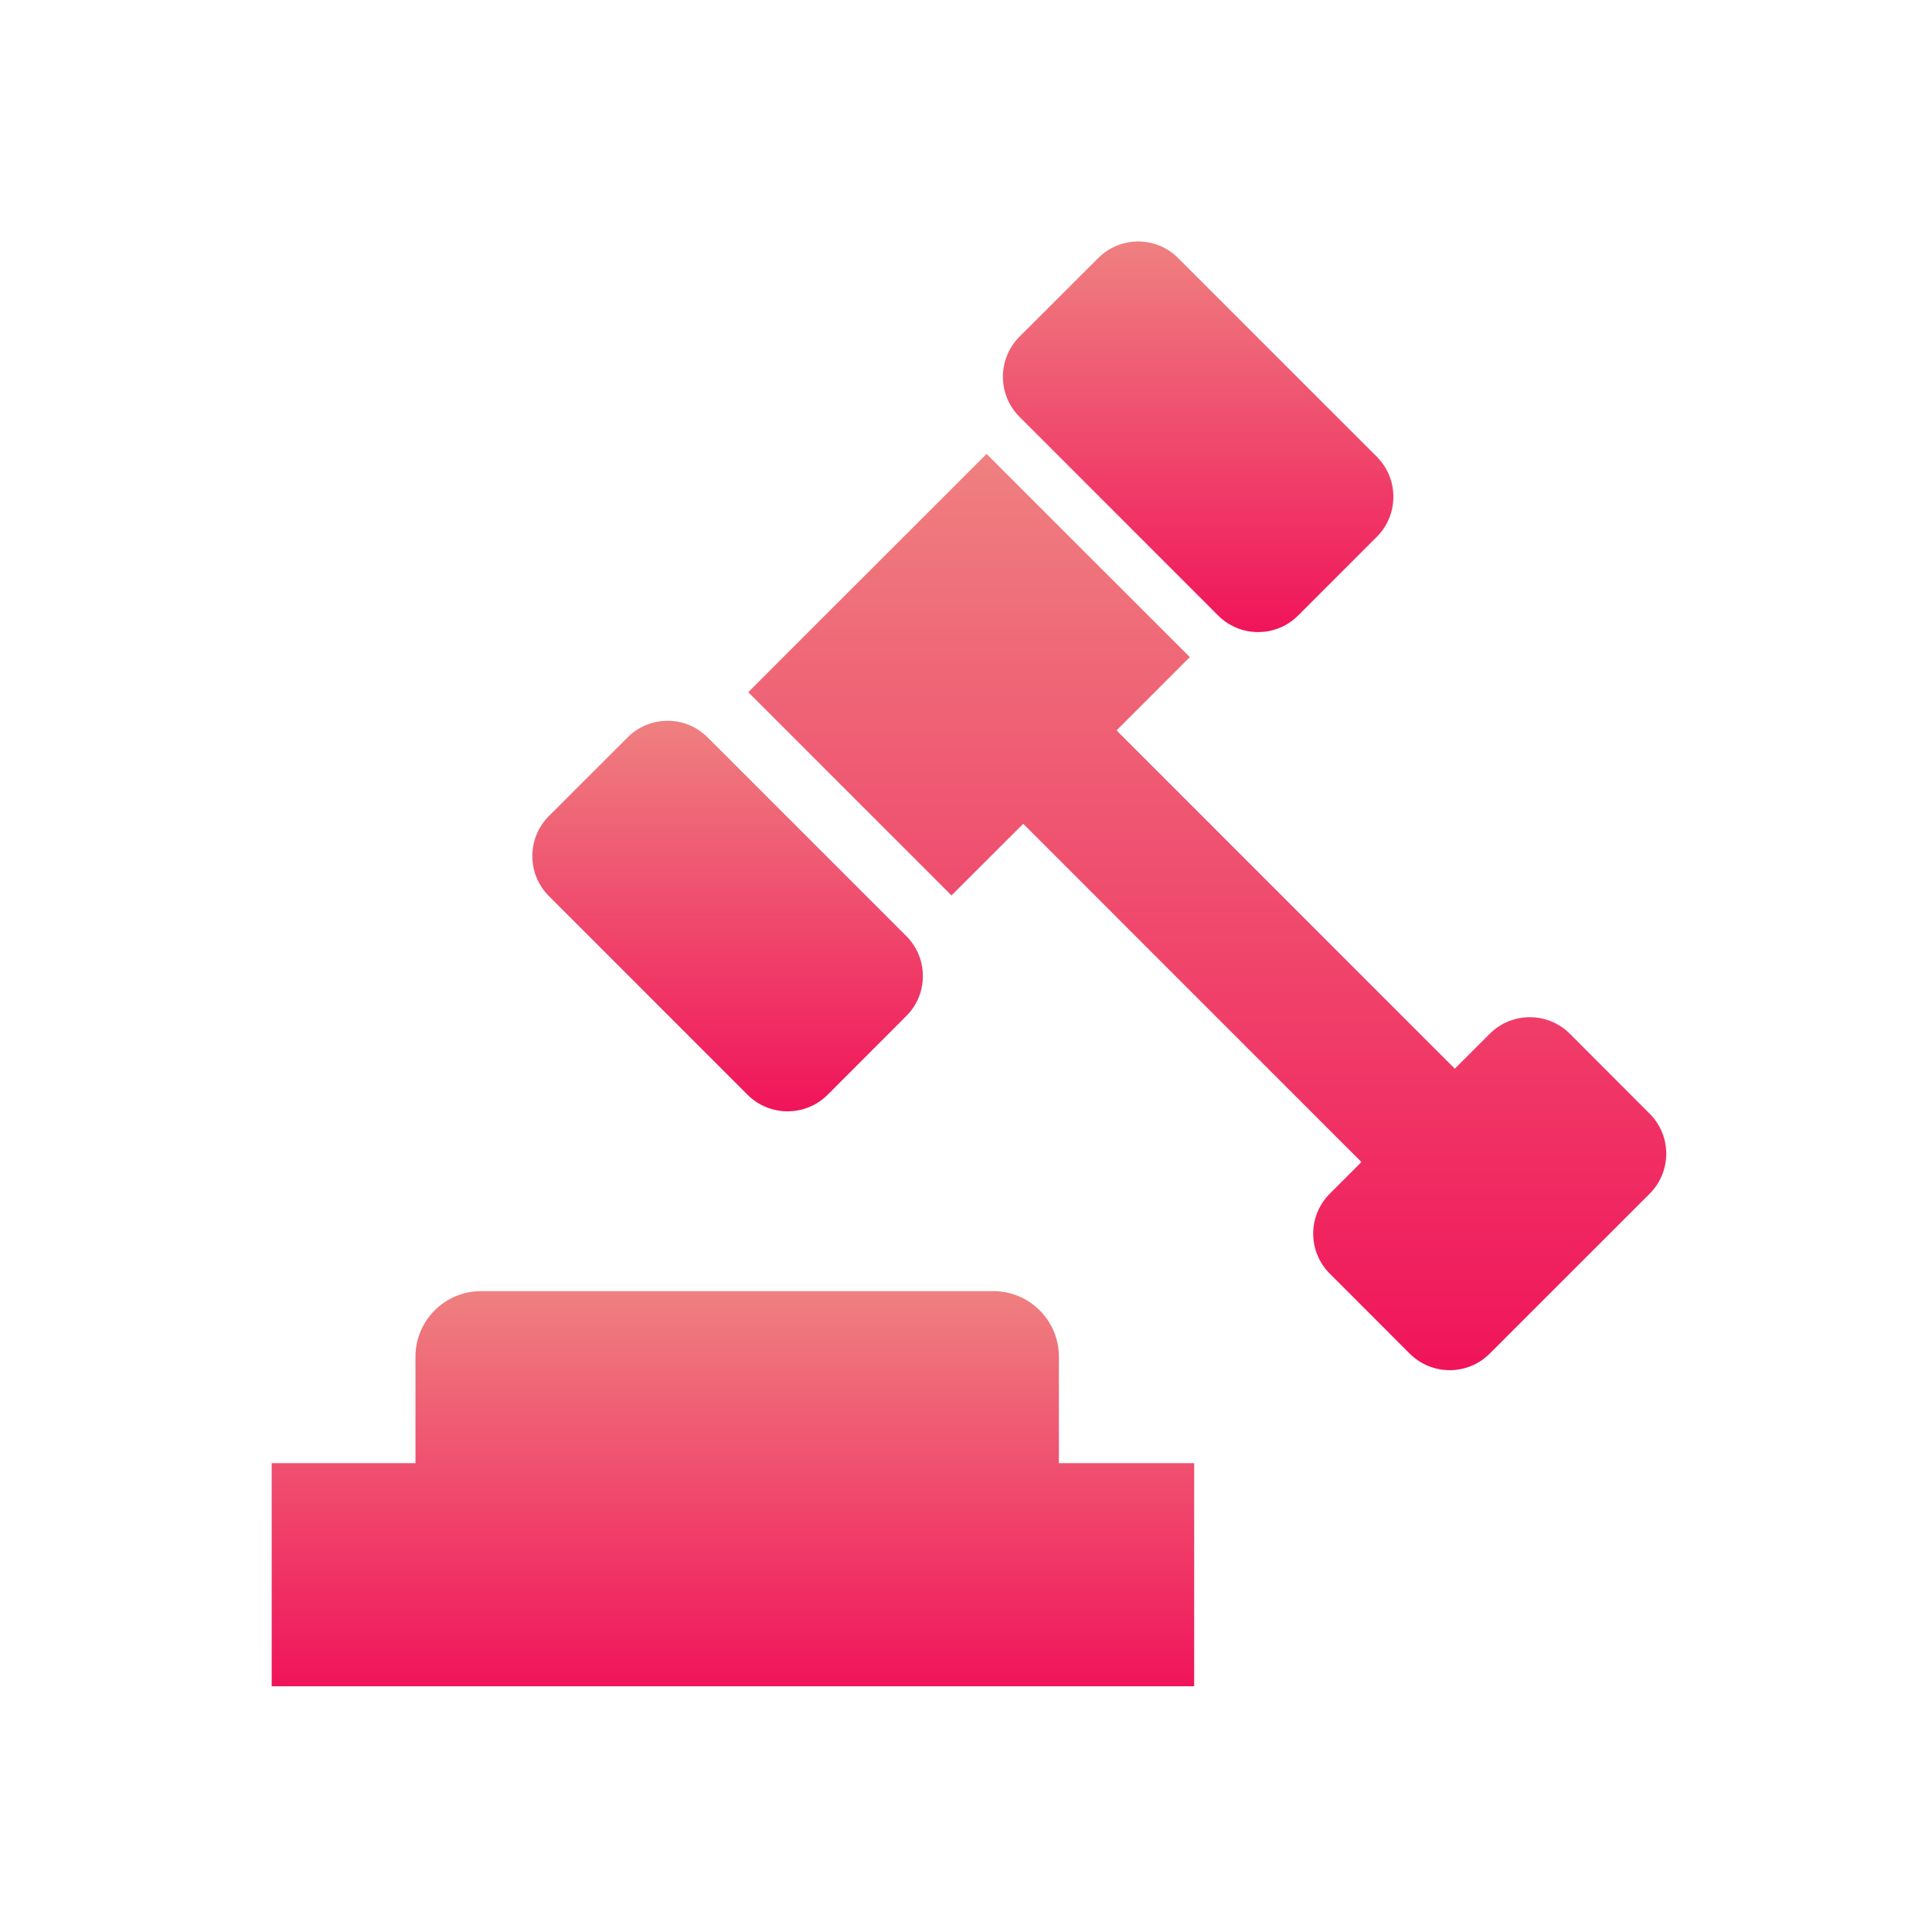 <svg width="64" height="64" viewBox="0 0 64 64" fill="none" xmlns="http://www.w3.org/2000/svg">
	<desc>
			Created with Pixso.
	</desc>
	<defs>
		<clipPath id="clip22728_7169">
			<rect width="64" height="64" fill="white" fill-opacity="0"/>
		</clipPath>
		<linearGradient id="paint_linear_22728_7163_0" x1="39.69" y1="8" x2="39.69" y2="20.939" gradientUnits="userSpaceOnUse">
			<stop stop-color="#EF8080"/>
			<stop offset="1" stop-color="#F0145A"/>
		</linearGradient>
		<linearGradient id="paint_linear_22728_7164_0" x1="24.103" y1="23.877" x2="24.103" y2="36.814" gradientUnits="userSpaceOnUse">
			<stop stop-color="#EF8080"/>
			<stop offset="1" stop-color="#F0145A"/>
		</linearGradient>
		<linearGradient id="paint_linear_22728_7165_0" x1="39.992" y1="15.037" x2="39.992" y2="45.39" gradientUnits="userSpaceOnUse">
			<stop stop-color="#EF8080"/>
			<stop offset="1" stop-color="#F0145A"/>
		</linearGradient>
		<linearGradient id="paint_linear_22728_7166_0" x1="24.279" y1="42.77" x2="24.279" y2="55.859" gradientUnits="userSpaceOnUse">
			<stop stop-color="#EF8080"/>
			<stop offset="1" stop-color="#F0145A"/>
		</linearGradient>
	</defs>
	<rect width="64" height="64" fill="#FFFFFF" fill-opacity="0"/>
	<g clip-path="url(#clip22728_7169)">
		<path d="M40.352 20.389C41.084 21.121 42.27 21.123 43.002 20.389L45.61 17.781C46.341 17.049 46.339 15.863 45.61 15.131L39.027 8.549C38.297 7.816 37.111 7.816 36.379 8.549L33.77 11.156C33.04 11.889 33.04 13.074 33.77 13.805L40.352 20.389Z" fill="url(#paint_linear_22728_7163_0)" fill-opacity="1" fill-rule="nonzero"/>
		<path d="M24.766 36.268C25.497 36.996 26.683 36.996 27.414 36.268L30.023 33.656C30.755 32.928 30.755 31.74 30.023 31.008L23.44 24.426C22.709 23.695 21.523 23.693 20.791 24.426L18.183 27.033C17.451 27.766 17.453 28.951 18.183 29.684L24.766 36.268Z" fill="url(#paint_linear_22728_7164_0)" fill-opacity="1" fill-rule="nonzero"/>
		<path d="M54.648 36.893L52.001 34.242C51.267 33.514 50.084 33.514 49.353 34.242L48.192 35.402L36.987 24.195L39.414 21.768L32.681 15.037L30.253 17.465L27.161 20.555L24.787 22.93L31.519 29.662L33.896 27.289L45.099 38.494L44.051 39.543C43.319 40.272 43.317 41.459 44.051 42.191L46.698 44.84C47.432 45.572 48.617 45.572 49.348 44.84L54.647 39.543C55.38 38.809 55.38 37.625 54.648 36.893Z" fill="url(#paint_linear_22728_7165_0)" fill-opacity="1" fill-rule="nonzero"/>
		<path d="M35.077 44.943C35.077 43.744 34.105 42.77 32.904 42.77L15.936 42.77C14.736 42.77 13.763 43.744 13.763 44.943L13.763 48.469L9 48.469L9 55.859L39.558 55.859L39.558 48.469L35.077 48.469L35.077 44.943Z" fill="url(#paint_linear_22728_7166_0)" fill-opacity="1" fill-rule="nonzero"/>
	</g>
</svg>
